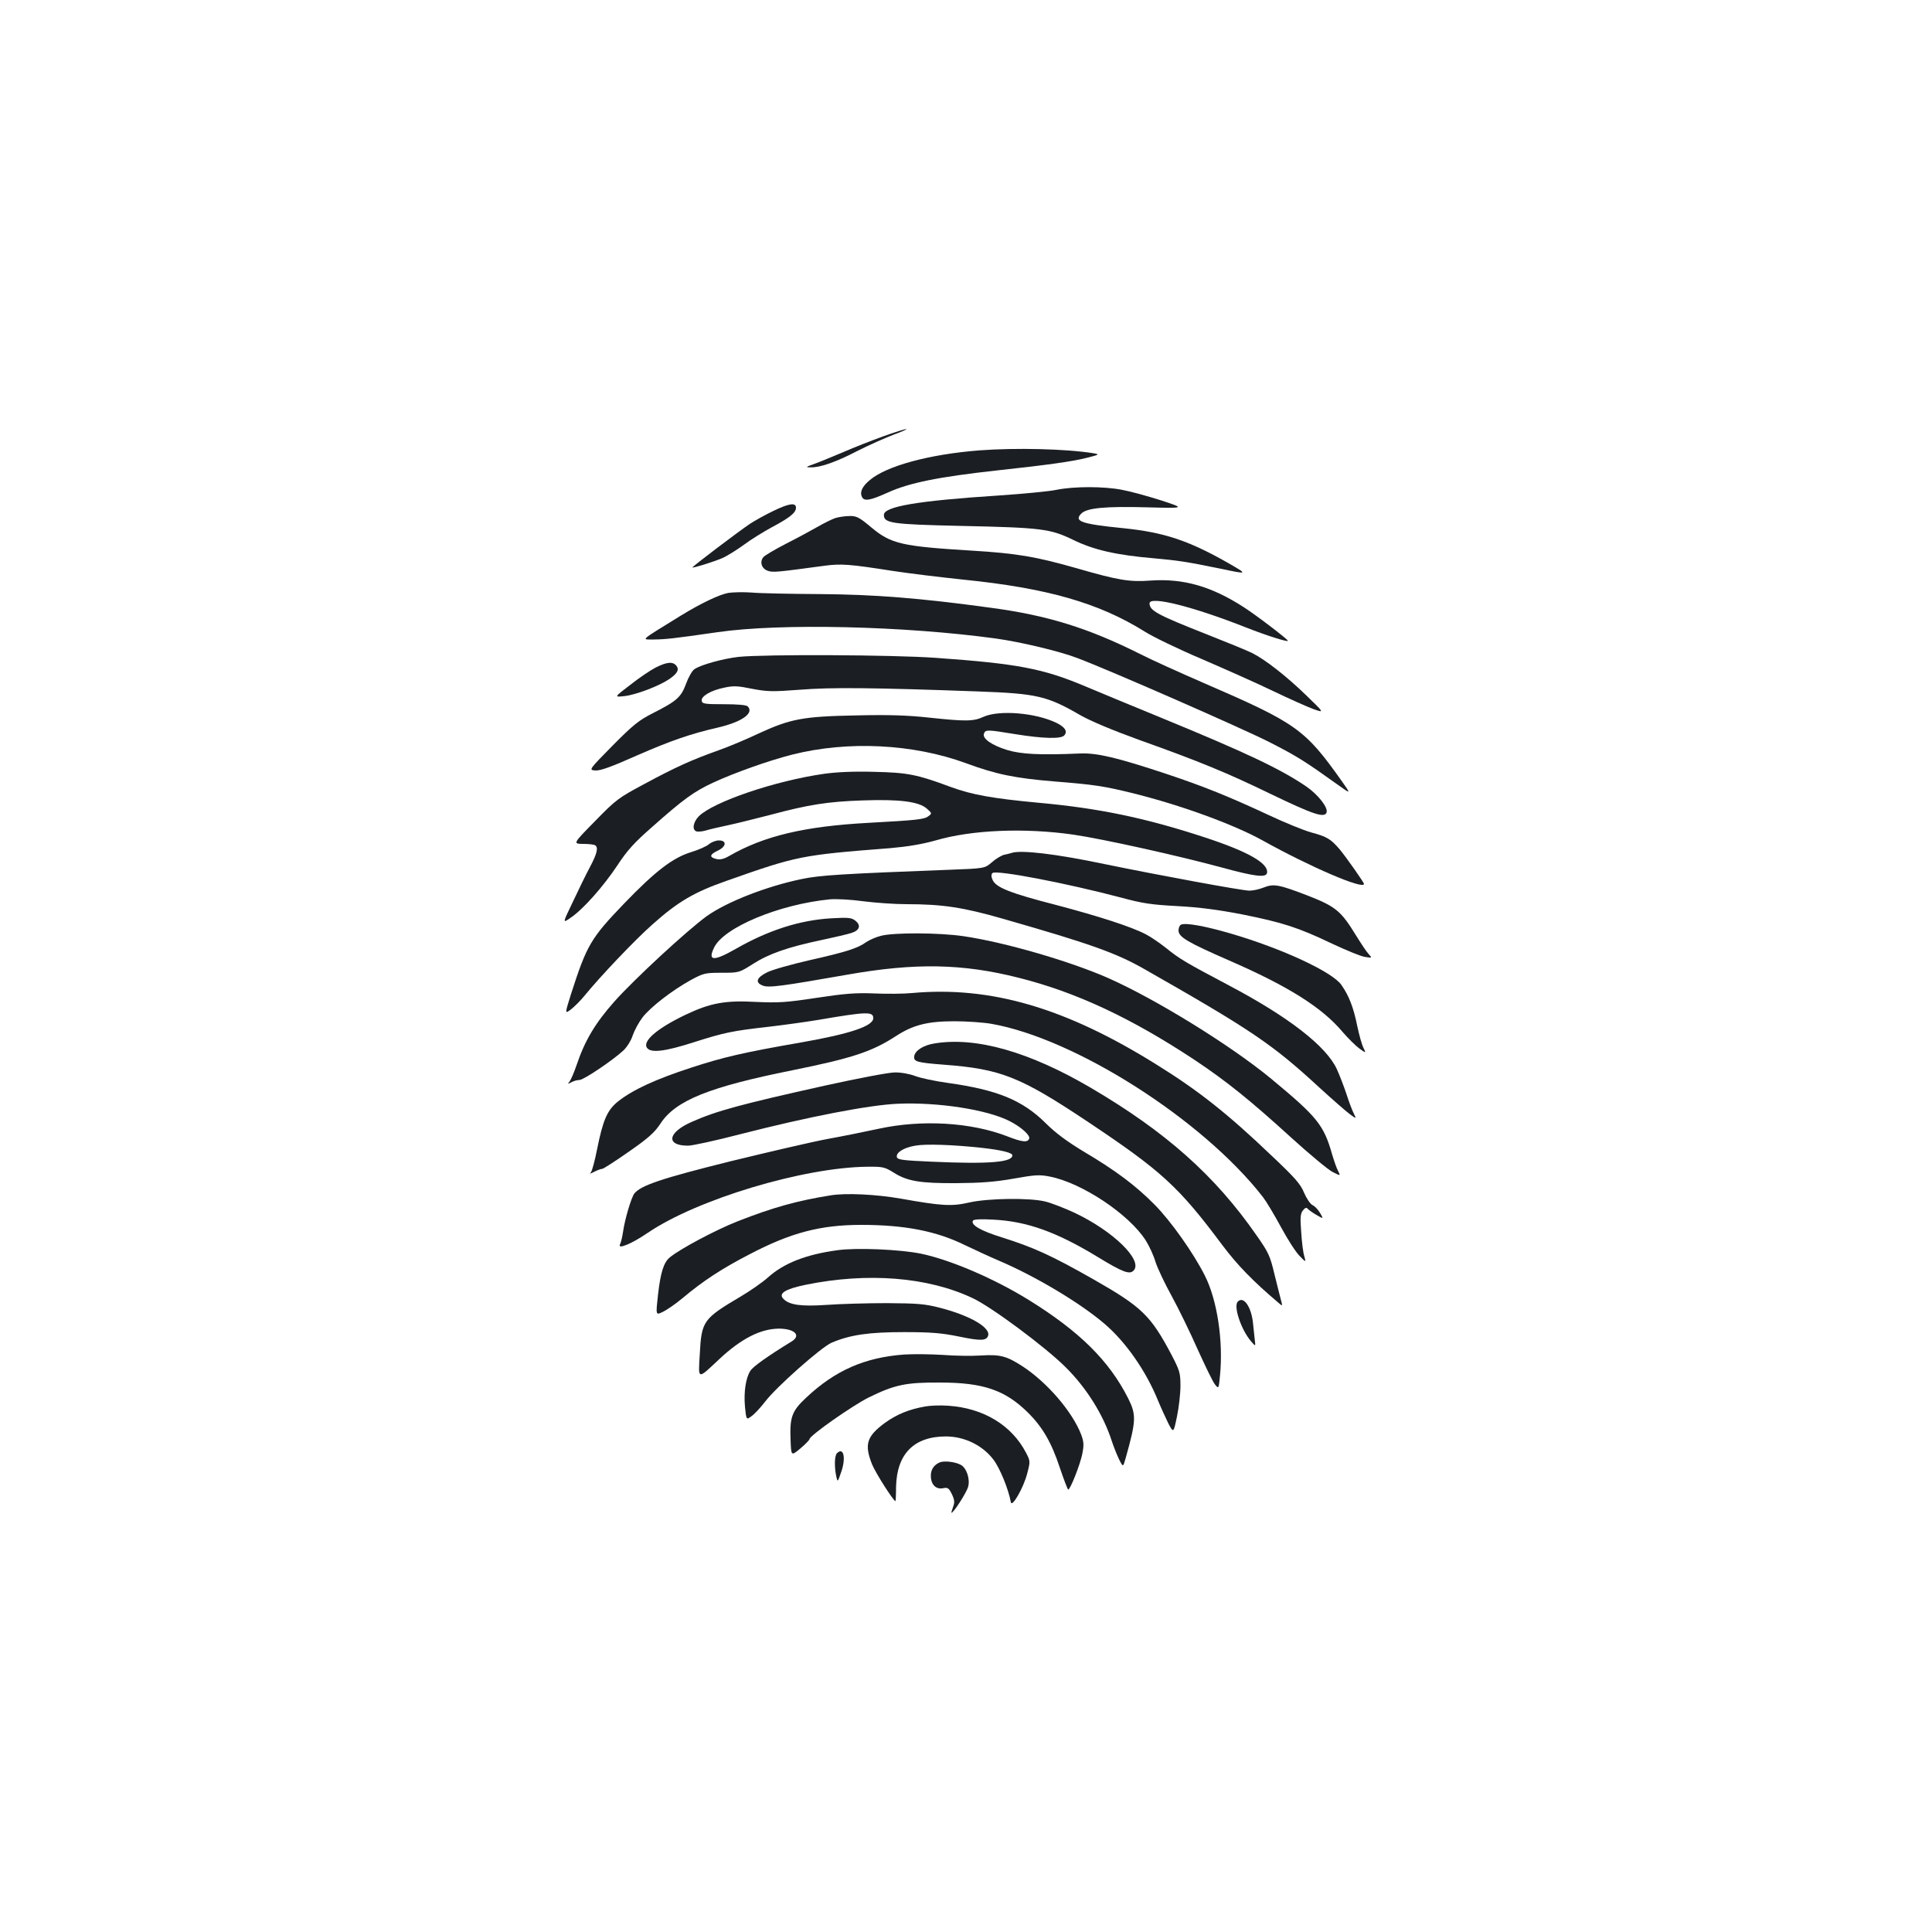 <?xml version="1.0" standalone="no"?>
<!DOCTYPE svg PUBLIC "-//W3C//DTD SVG 20010904//EN"
 "http://www.w3.org/TR/2001/REC-SVG-20010904/DTD/svg10.dtd">
<svg version="1.0" xmlns="http://www.w3.org/2000/svg"
 width="1000pt" height="1000pt" viewBox="0 0 1000 1000"
 preserveAspectRatio="xMidYMid meet">
<g transform="translate(0,1000) scale(0.1,-0.1)"
fill="#1b1f23" stroke="none">
<path d="M4570 7741 c-58 -21 -150 -57 -205 -81 -55 -23 -122 -51 -150 -61
-45 -16 -47 -18 -19 -18 49 -1 128 26 242 85 59 30 143 67 187 84 44 16 73 29
65 29 -8 0 -62 -17 -120 -38z"/>
<path d="M5071 7669 c-259 -20 -482 -80 -569 -154 -40 -33 -53 -63 -40 -88 12
-23 43 -17 132 23 111 51 266 82 566 115 269 29 393 47 464 65 67 17 69 18 36
24 -143 23 -403 29 -589 15z"/>
<path d="M5470 7465 c-36 -8 -173 -21 -305 -30 -417 -27 -590 -57 -590 -100 0
-43 39 -49 395 -57 423 -9 466 -15 584 -72 106 -52 222 -79 421 -96 122 -11
164 -17 340 -53 147 -31 146 -31 40 30 -204 116 -332 158 -540 179 -220 22
-258 36 -218 76 29 29 123 38 343 32 195 -5 195 -5 70 36 -69 22 -160 47 -204
55 -93 18 -246 18 -336 0z"/>
<path d="M4002 7355 c-40 -19 -94 -49 -120 -66 -65 -44 -301 -223 -298 -226 4
-4 110 29 156 49 25 11 74 42 110 68 36 27 101 67 145 91 92 49 125 75 125
101 0 28 -36 23 -118 -17z"/>
<path d="M4325 7319 c-16 -5 -57 -25 -90 -44 -33 -19 -107 -59 -166 -89 -58
-30 -111 -61 -118 -70 -20 -24 -9 -59 22 -70 27 -10 45 -8 297 26 84 11 127 8
350 -27 85 -13 250 -33 365 -45 436 -44 703 -121 940 -269 44 -28 177 -92 295
-142 118 -51 285 -125 370 -166 85 -41 180 -83 210 -94 55 -19 55 -19 -38 71
-102 99 -213 186 -281 220 -24 12 -129 55 -233 96 -256 101 -298 123 -298 161
0 40 224 -16 500 -125 104 -41 211 -75 216 -69 5 4 -161 131 -228 174 -167
108 -313 150 -483 138 -110 -8 -165 1 -390 66 -204 58 -304 75 -535 89 -363
22 -418 35 -520 120 -63 53 -77 60 -113 59 -23 0 -55 -5 -72 -10z"/>
<path d="M3769 6931 c-47 -9 -142 -54 -246 -118 -217 -134 -205 -123 -138
-123 62 1 94 4 330 38 325 47 965 32 1440 -33 128 -18 327 -65 421 -101 163
-61 854 -364 994 -435 145 -74 184 -99 356 -222 67 -48 67 -48 19 20 -191 269
-232 299 -715 508 -124 54 -273 121 -331 151 -268 134 -478 199 -769 238 -372
51 -606 69 -885 71 -154 1 -314 4 -355 8 -41 3 -95 2 -121 -2z"/>
<path d="M3823 6600 c-80 -9 -197 -41 -229 -64 -12 -8 -31 -42 -43 -75 -26
-70 -47 -89 -171 -152 -73 -37 -102 -60 -209 -168 -124 -126 -124 -126 -90
-129 25 -2 82 18 214 77 176 77 280 113 420 145 125 29 190 75 155 110 -7 7
-52 11 -123 11 -98 0 -112 2 -115 17 -5 24 48 55 118 69 46 10 69 9 142 -6 79
-15 104 -16 249 -5 161 13 376 11 924 -9 301 -11 355 -23 527 -123 55 -31 167
-78 305 -128 319 -114 454 -170 683 -281 216 -104 275 -124 286 -95 10 25 -43
93 -106 136 -134 91 -312 175 -750 355 -151 62 -330 136 -396 164 -217 91
-348 116 -770 146 -223 16 -886 19 -1021 5z"/>
<path d="M3394 6545 c-27 -14 -87 -54 -132 -90 -84 -64 -84 -64 -30 -58 58 6
178 52 229 86 45 30 56 51 40 71 -19 23 -49 20 -107 -9z"/>
<path d="M5091 6290 c-52 -24 -90 -25 -285 -4 -110 12 -211 15 -376 11 -273
-5 -339 -18 -500 -92 -63 -30 -158 -70 -212 -89 -138 -49 -224 -88 -383 -174
-133 -71 -146 -80 -255 -192 -115 -117 -115 -117 -63 -118 29 0 57 -3 63 -7
18 -11 11 -42 -26 -112 -20 -37 -60 -119 -89 -181 -54 -112 -54 -112 -11 -82
65 44 169 162 241 270 51 78 87 118 182 201 161 143 215 182 314 228 110 51
290 115 409 145 288 73 626 56 899 -44 157 -58 254 -78 461 -95 202 -16 255
-24 405 -61 249 -62 520 -161 670 -244 246 -137 525 -257 525 -225 0 7 -92
138 -126 179 -46 53 -64 65 -146 87 -40 11 -140 52 -223 91 -206 96 -335 148
-527 212 -253 84 -360 110 -448 106 -207 -9 -304 -4 -377 18 -81 25 -130 60
-120 85 8 21 16 21 162 -3 143 -23 238 -26 254 -6 18 21 3 43 -42 65 -108 52
-295 67 -376 31z"/>
<path d="M4267 5995 c-255 -36 -574 -145 -650 -220 -29 -30 -36 -69 -13 -78 8
-3 30 -1 48 4 18 6 71 18 118 28 47 10 146 35 220 54 194 52 294 68 475 74
191 7 292 -6 333 -43 26 -23 26 -25 8 -38 -21 -17 -56 -21 -311 -35 -332 -18
-541 -68 -720 -171 -29 -17 -49 -21 -68 -16 -37 9 -34 23 8 43 45 21 48 53 6
53 -16 0 -39 -9 -52 -20 -13 -11 -54 -29 -90 -40 -96 -29 -186 -98 -348 -266
-174 -181 -194 -216 -276 -471 -32 -102 -32 -102 1 -77 18 14 50 46 71 72 78
96 260 288 351 368 130 116 214 166 383 225 366 129 384 133 847 169 91 8 163
20 235 40 187 55 461 66 712 30 157 -23 548 -110 772 -171 165 -45 225 -53
231 -28 10 50 -97 111 -323 185 -304 100 -548 151 -860 179 -235 22 -344 41
-455 82 -175 65 -222 74 -395 78 -105 3 -194 -1 -258 -10z"/>
<path d="M5235 5585 c-5 -2 -22 -6 -37 -9 -15 -4 -44 -21 -64 -39 -37 -32 -37
-32 -223 -39 -551 -21 -668 -28 -762 -48 -183 -38 -387 -118 -491 -192 -102
-74 -377 -328 -479 -443 -99 -112 -152 -201 -195 -329 -13 -38 -29 -75 -36
-84 -11 -13 -10 -14 9 -4 12 7 31 12 42 12 22 0 173 102 228 153 18 17 40 52
48 78 9 26 31 67 50 92 40 53 154 141 250 194 66 36 75 38 160 38 90 0 90 0
163 46 81 52 180 87 357 124 66 14 134 30 152 36 42 13 51 39 21 63 -20 16
-35 18 -123 13 -163 -9 -327 -61 -496 -158 -116 -66 -147 -64 -113 6 49 104
335 224 599 250 34 3 109 -1 174 -10 63 -8 163 -15 222 -15 186 0 294 -16 502
-76 454 -130 585 -177 732 -261 555 -316 661 -388 905 -613 69 -63 140 -125
158 -138 33 -24 33 -24 19 5 -8 15 -25 60 -37 98 -13 39 -35 97 -50 130 -54
119 -249 271 -560 435 -223 118 -255 137 -323 192 -34 27 -82 60 -108 73 -75
39 -243 93 -463 151 -237 61 -310 90 -328 129 -8 17 -8 29 -1 36 18 18 382
-52 666 -127 110 -30 159 -37 292 -44 113 -6 211 -19 335 -43 210 -42 290 -68
464 -151 73 -34 149 -66 171 -69 38 -6 38 -6 18 16 -11 12 -40 56 -66 98 -76
124 -104 147 -247 203 -151 58 -177 63 -230 42 -22 -9 -55 -16 -73 -16 -37 0
-470 80 -752 138 -248 52 -431 74 -480 57z"/>
<path d="M6113 5214 c-7 -3 -13 -16 -13 -30 0 -34 46 -61 261 -155 308 -134
482 -244 588 -370 30 -35 70 -74 88 -87 34 -24 34 -24 20 5 -8 15 -22 66 -32
113 -19 94 -42 155 -82 212 -46 67 -308 189 -576 267 -131 38 -230 56 -254 45z"/>
<path d="M4559 5156 c-25 -6 -58 -21 -75 -32 -44 -32 -103 -51 -294 -94 -96
-22 -195 -50 -220 -63 -54 -27 -63 -52 -23 -68 31 -13 96 -4 438 56 351 62
596 58 888 -16 295 -74 582 -208 910 -425 165 -110 287 -208 501 -403 96 -87
192 -167 215 -178 40 -20 40 -20 27 6 -8 14 -21 53 -31 86 -43 152 -77 194
-315 391 -209 173 -600 414 -847 523 -199 87 -533 184 -744 215 -126 19 -364
20 -430 2z"/>
<path d="M4720 4860 c-41 -4 -129 -5 -195 -2 -98 4 -154 -1 -300 -23 -157 -24
-197 -26 -310 -21 -161 9 -238 -5 -368 -67 -148 -71 -225 -138 -197 -172 21
-26 93 -17 237 29 163 52 203 60 388 81 77 9 194 25 260 36 251 43 285 44 285
9 0 -41 -120 -81 -370 -125 -305 -53 -407 -77 -575 -132 -181 -59 -299 -113
-376 -174 -56 -45 -78 -95 -109 -250 -11 -56 -25 -108 -31 -116 -9 -10 -4 -9
17 2 16 8 34 15 41 15 6 0 68 40 138 89 102 71 134 100 164 146 78 119 252
189 681 275 311 63 412 96 537 177 89 58 164 77 303 77 63 0 149 -6 190 -13
436 -76 1096 -497 1407 -897 17 -22 59 -92 93 -155 34 -63 77 -130 96 -149 34
-35 34 -35 25 -2 -6 18 -13 74 -16 125 -6 75 -4 96 9 112 10 13 18 16 23 10 5
-6 25 -21 46 -33 38 -22 38 -22 20 9 -10 17 -27 36 -39 41 -12 6 -31 34 -44
64 -18 45 -47 78 -169 193 -227 217 -378 336 -592 469 -473 296 -861 409
-1269 372z"/>
<path d="M4836 4599 c-57 -9 -100 -37 -104 -66 -4 -28 13 -33 155 -44 292 -22
393 -62 737 -291 390 -260 475 -338 703 -643 78 -104 160 -188 290 -298 22
-19 22 -19 13 15 -5 18 -20 79 -34 135 -22 93 -31 112 -93 200 -214 308 -468
534 -856 762 -320 188 -597 266 -811 230z"/>
<path d="M4270 4381 c-436 -97 -562 -131 -690 -188 -125 -55 -135 -123 -19
-123 23 0 146 27 273 60 351 90 667 151 813 157 207 9 462 -30 579 -90 59 -30
107 -73 101 -90 -7 -22 -36 -19 -115 12 -187 72 -440 87 -662 39 -69 -15 -188
-39 -265 -53 -77 -14 -304 -67 -505 -116 -358 -89 -464 -125 -497 -167 -16
-22 -49 -133 -58 -197 -4 -27 -11 -57 -16 -66 -14 -28 62 4 144 60 256 174
807 339 1137 342 80 1 90 -2 135 -30 71 -45 137 -56 325 -55 124 1 197 6 294
23 112 20 136 22 190 11 165 -32 409 -194 496 -330 18 -28 41 -78 51 -112 11
-34 49 -114 84 -177 35 -64 95 -187 133 -273 39 -86 79 -169 90 -183 20 -25
20 -25 27 48 17 179 -15 389 -79 515 -59 117 -175 281 -260 367 -98 99 -202
177 -366 274 -86 52 -146 96 -197 147 -121 120 -251 173 -508 209 -65 9 -141
25 -169 36 -30 11 -74 19 -106 18 -30 0 -192 -31 -360 -68z m810 -322 c100
-11 160 -25 160 -39 0 -36 -120 -46 -415 -33 -157 7 -180 10 -183 25 -4 23 36
48 95 58 53 10 195 5 343 -11z"/>
<path d="M4300 3813 c-170 -27 -298 -62 -481 -134 -113 -44 -304 -146 -353
-188 -31 -26 -47 -78 -60 -191 -12 -108 -12 -108 23 -91 20 9 67 41 104 72
106 89 202 152 347 227 214 112 367 152 578 152 225 0 389 -32 537 -105 50
-24 128 -60 175 -80 190 -81 421 -219 547 -327 110 -94 215 -244 278 -400 14
-34 38 -86 52 -115 27 -51 27 -51 45 35 10 48 18 119 18 159 0 67 -4 79 -46
160 -108 204 -153 248 -404 391 -218 124 -309 165 -473 217 -110 34 -164 65
-151 87 5 7 41 9 108 5 173 -9 325 -64 536 -192 131 -80 166 -93 187 -72 52
52 -105 206 -308 301 -52 24 -119 50 -149 57 -80 20 -296 17 -393 -5 -91 -21
-142 -18 -355 20 -126 22 -283 30 -362 17z"/>
<path d="M4335 3529 c-163 -22 -278 -67 -360 -141 -28 -25 -91 -69 -140 -98
-196 -116 -204 -127 -213 -300 -8 -134 -14 -133 104 -22 111 103 210 154 305
155 82 0 117 -35 67 -66 -124 -76 -200 -130 -214 -152 -24 -37 -35 -110 -28
-187 7 -68 7 -68 34 -48 15 10 47 45 71 76 58 76 290 281 343 304 96 41 193
55 376 55 142 0 196 -5 284 -23 111 -23 140 -22 150 3 16 42 -90 105 -249 146
-78 20 -114 23 -275 24 -102 0 -241 -4 -310 -9 -132 -9 -194 -1 -225 31 -28
28 9 51 115 73 319 65 632 41 864 -69 97 -45 377 -253 482 -358 108 -107 195
-246 239 -383 10 -30 27 -73 38 -95 20 -40 20 -40 34 10 54 192 55 222 12 308
-99 195 -252 346 -515 509 -178 110 -404 207 -557 239 -109 22 -332 32 -432
18z"/>
<path d="M6407 3263 c-24 -23 16 -143 67 -204 25 -29 25 -29 21 3 -2 18 -6 57
-9 85 -8 88 -49 147 -79 116z"/>
<path d="M4680 2989 c-204 -15 -357 -82 -507 -223 -74 -69 -86 -100 -81 -220
3 -83 3 -83 51 -43 26 22 47 44 47 48 0 18 221 173 305 215 136 67 194 79 370
78 224 0 337 -39 454 -154 77 -76 123 -155 167 -288 21 -62 40 -112 43 -112
11 0 62 130 73 185 9 46 8 62 -6 100 -46 119 -177 271 -305 354 -82 53 -115
61 -214 55 -45 -3 -134 -2 -197 3 -63 4 -153 5 -200 2z"/>
<path d="M4788 2720 c-85 -15 -147 -41 -208 -85 -95 -70 -107 -112 -66 -215
19 -46 111 -190 121 -190 1 0 3 34 3 75 4 170 93 260 258 260 96 0 190 -46
246 -120 33 -43 78 -153 90 -220 5 -31 66 74 85 149 16 61 16 64 -6 106 -74
143 -221 232 -403 244 -40 3 -94 1 -120 -4z"/>
<path d="M4332 2478 c-13 -13 -14 -72 -3 -122 6 -28 7 -28 24 22 27 74 14 135
-21 100z"/>
<path d="M4865 2431 c-32 -13 -48 -39 -47 -72 1 -44 27 -69 63 -62 25 5 30 1
46 -31 14 -30 15 -42 6 -66 -6 -17 -10 -30 -8 -30 11 0 78 105 86 134 11 41
-8 98 -38 114 -29 16 -86 22 -108 13z"/>
</g>
</svg>
